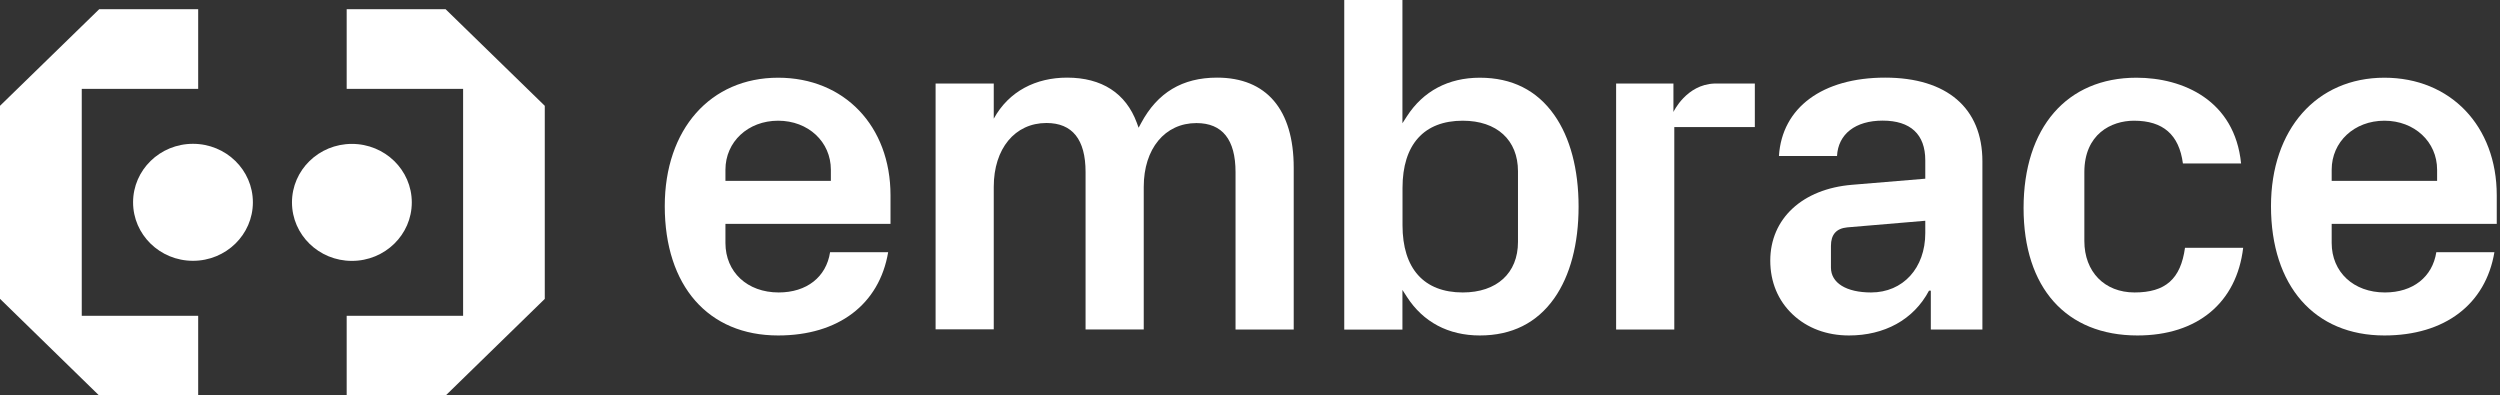 <svg width="177" height="28" viewBox="0 0 177 28" fill="none" xmlns="http://www.w3.org/2000/svg">
<rect x="0" y="0" width="177" height="28" fill="#333333" stroke="none"/>
<g clip-path="url(#clip0_20_2079)">
<path d="M55.093 23.751C50.14 23.751 47.065 20.239 47.065 14.593C47.065 9.158 50.293 5.502 55.093 5.502C59.776 5.502 63.048 8.924 63.048 13.826V15.852H51.361V17.2C51.361 19.262 52.908 20.706 55.13 20.706C57.113 20.706 58.5 19.616 58.77 17.854H62.882C62.256 21.551 59.359 23.751 55.093 23.751ZM55.093 8.546C52.963 8.546 51.361 10.039 51.361 12.016V12.807H58.825V12.016C58.825 10.039 57.223 8.546 55.093 8.546Z" fill="white"/>
<path d="M87.476 23.331V12.184C87.476 9.883 86.543 8.714 84.708 8.714C82.474 8.714 80.977 10.53 80.977 13.227V23.325H76.858V12.178C76.858 9.877 75.925 8.708 74.09 8.708C71.856 8.708 70.358 10.524 70.358 13.221V23.319H66.24V5.915H70.358V8.402C71.432 6.449 73.347 5.496 75.551 5.496C78.006 5.496 79.712 6.598 80.485 8.69L80.614 9.044L80.792 8.714C81.952 6.551 83.714 5.496 86.169 5.496C89.668 5.496 91.595 7.761 91.595 11.872V23.331H87.476Z" fill="white"/>
<path d="M104.773 23.751C102.545 23.751 100.759 22.804 99.605 21.012L99.292 20.526V23.337H95.173V0H99.292V8.726L99.605 8.241C100.759 6.449 102.545 5.502 104.773 5.502C107.038 5.502 108.812 6.389 110.045 8.145C111.169 9.745 111.764 11.986 111.764 14.629C111.764 17.272 111.169 19.514 110.045 21.114C108.812 22.864 107.038 23.751 104.773 23.751ZM103.564 8.546C100.814 8.546 99.298 10.236 99.298 13.305V15.948C99.298 19.016 100.814 20.706 103.564 20.706C105.976 20.706 107.473 19.334 107.473 17.134V12.124C107.473 9.913 105.976 8.546 103.564 8.546Z" fill="white"/>
<path d="M130.908 23.751C129.336 23.751 127.955 23.235 126.925 22.265C125.887 21.288 125.335 19.969 125.335 18.453C125.335 15.48 127.612 13.371 131.129 13.083L136.31 12.652V11.351C136.31 9.511 135.266 8.54 133.289 8.54C131.362 8.54 130.141 9.493 130.061 11.045H125.949C126.163 7.617 129.03 5.496 133.467 5.496C137.844 5.496 140.354 7.653 140.354 11.423V23.331H136.702V20.581H136.573C135.474 22.654 133.399 23.751 130.908 23.751ZM130.785 16.098C130.012 16.175 129.631 16.601 129.631 17.41V18.944C129.631 20.035 130.718 20.706 132.473 20.706C134.731 20.706 136.31 18.98 136.31 16.505V15.63L130.785 16.098Z" fill="white"/>
<path d="M151.335 23.751C146.283 23.751 143.269 20.377 143.269 14.731C143.269 9.038 146.332 5.502 151.261 5.502C154.563 5.502 158.221 7.102 158.669 11.573H154.55C154.28 9.535 153.145 8.546 151.089 8.546C149.468 8.546 147.572 9.499 147.572 12.19V17.062C147.572 19.244 149.002 20.706 151.126 20.706C153.311 20.706 154.391 19.759 154.698 17.542H158.817C158.356 21.431 155.576 23.751 151.335 23.751Z" fill="white"/>
<path d="M168.815 23.751C163.862 23.751 160.786 20.239 160.786 14.593C160.786 9.158 164.015 5.502 168.815 5.502C173.498 5.502 176.77 8.924 176.77 13.826V15.852H165.083V17.2C165.083 19.262 166.63 20.706 168.852 20.706C170.834 20.706 172.215 19.616 172.492 17.854H176.604C175.984 21.551 173.087 23.751 168.815 23.751ZM168.815 8.546C166.685 8.546 165.083 10.039 165.083 12.016V12.807H172.547V12.016C172.547 10.039 170.945 8.546 168.815 8.546Z" fill="white"/>
<path d="M114.421 23.331V5.915H118.479V7.929C118.484 7.911 119.393 5.987 121.376 5.915H124.242V8.996H118.54V23.331H114.421Z" fill="white"/>
<path d="M14.031 6.293V0.653H7.016V0.659L0 7.491V21.162H0.006L7.016 28V27.994H14.031V22.36H5.788V6.293H14.031Z" fill="white"/>
<path d="M24.545 6.293V0.653H31.555V0.659L38.57 7.491V21.162L31.555 28V27.994H24.545V22.36H32.788V6.293H24.545Z" fill="white"/>
<path d="M24.913 18.471C27.256 18.471 29.155 16.617 29.155 14.33C29.155 12.043 27.256 10.188 24.913 10.188C22.571 10.188 20.672 12.043 20.672 14.33C20.672 16.617 22.571 18.471 24.913 18.471Z" fill="white"/>
<path d="M13.663 18.465C16.005 18.465 17.904 16.611 17.904 14.324C17.904 12.036 16.005 10.182 13.663 10.182C11.32 10.182 9.422 12.036 9.422 14.324C9.422 16.611 11.32 18.465 13.663 18.465Z" fill="white"/>
</g>
<defs>
<clipPath id="clip0_20_2079">
<rect width="177" height="28" fill="white"/>
</clipPath>
</defs>
</svg>
